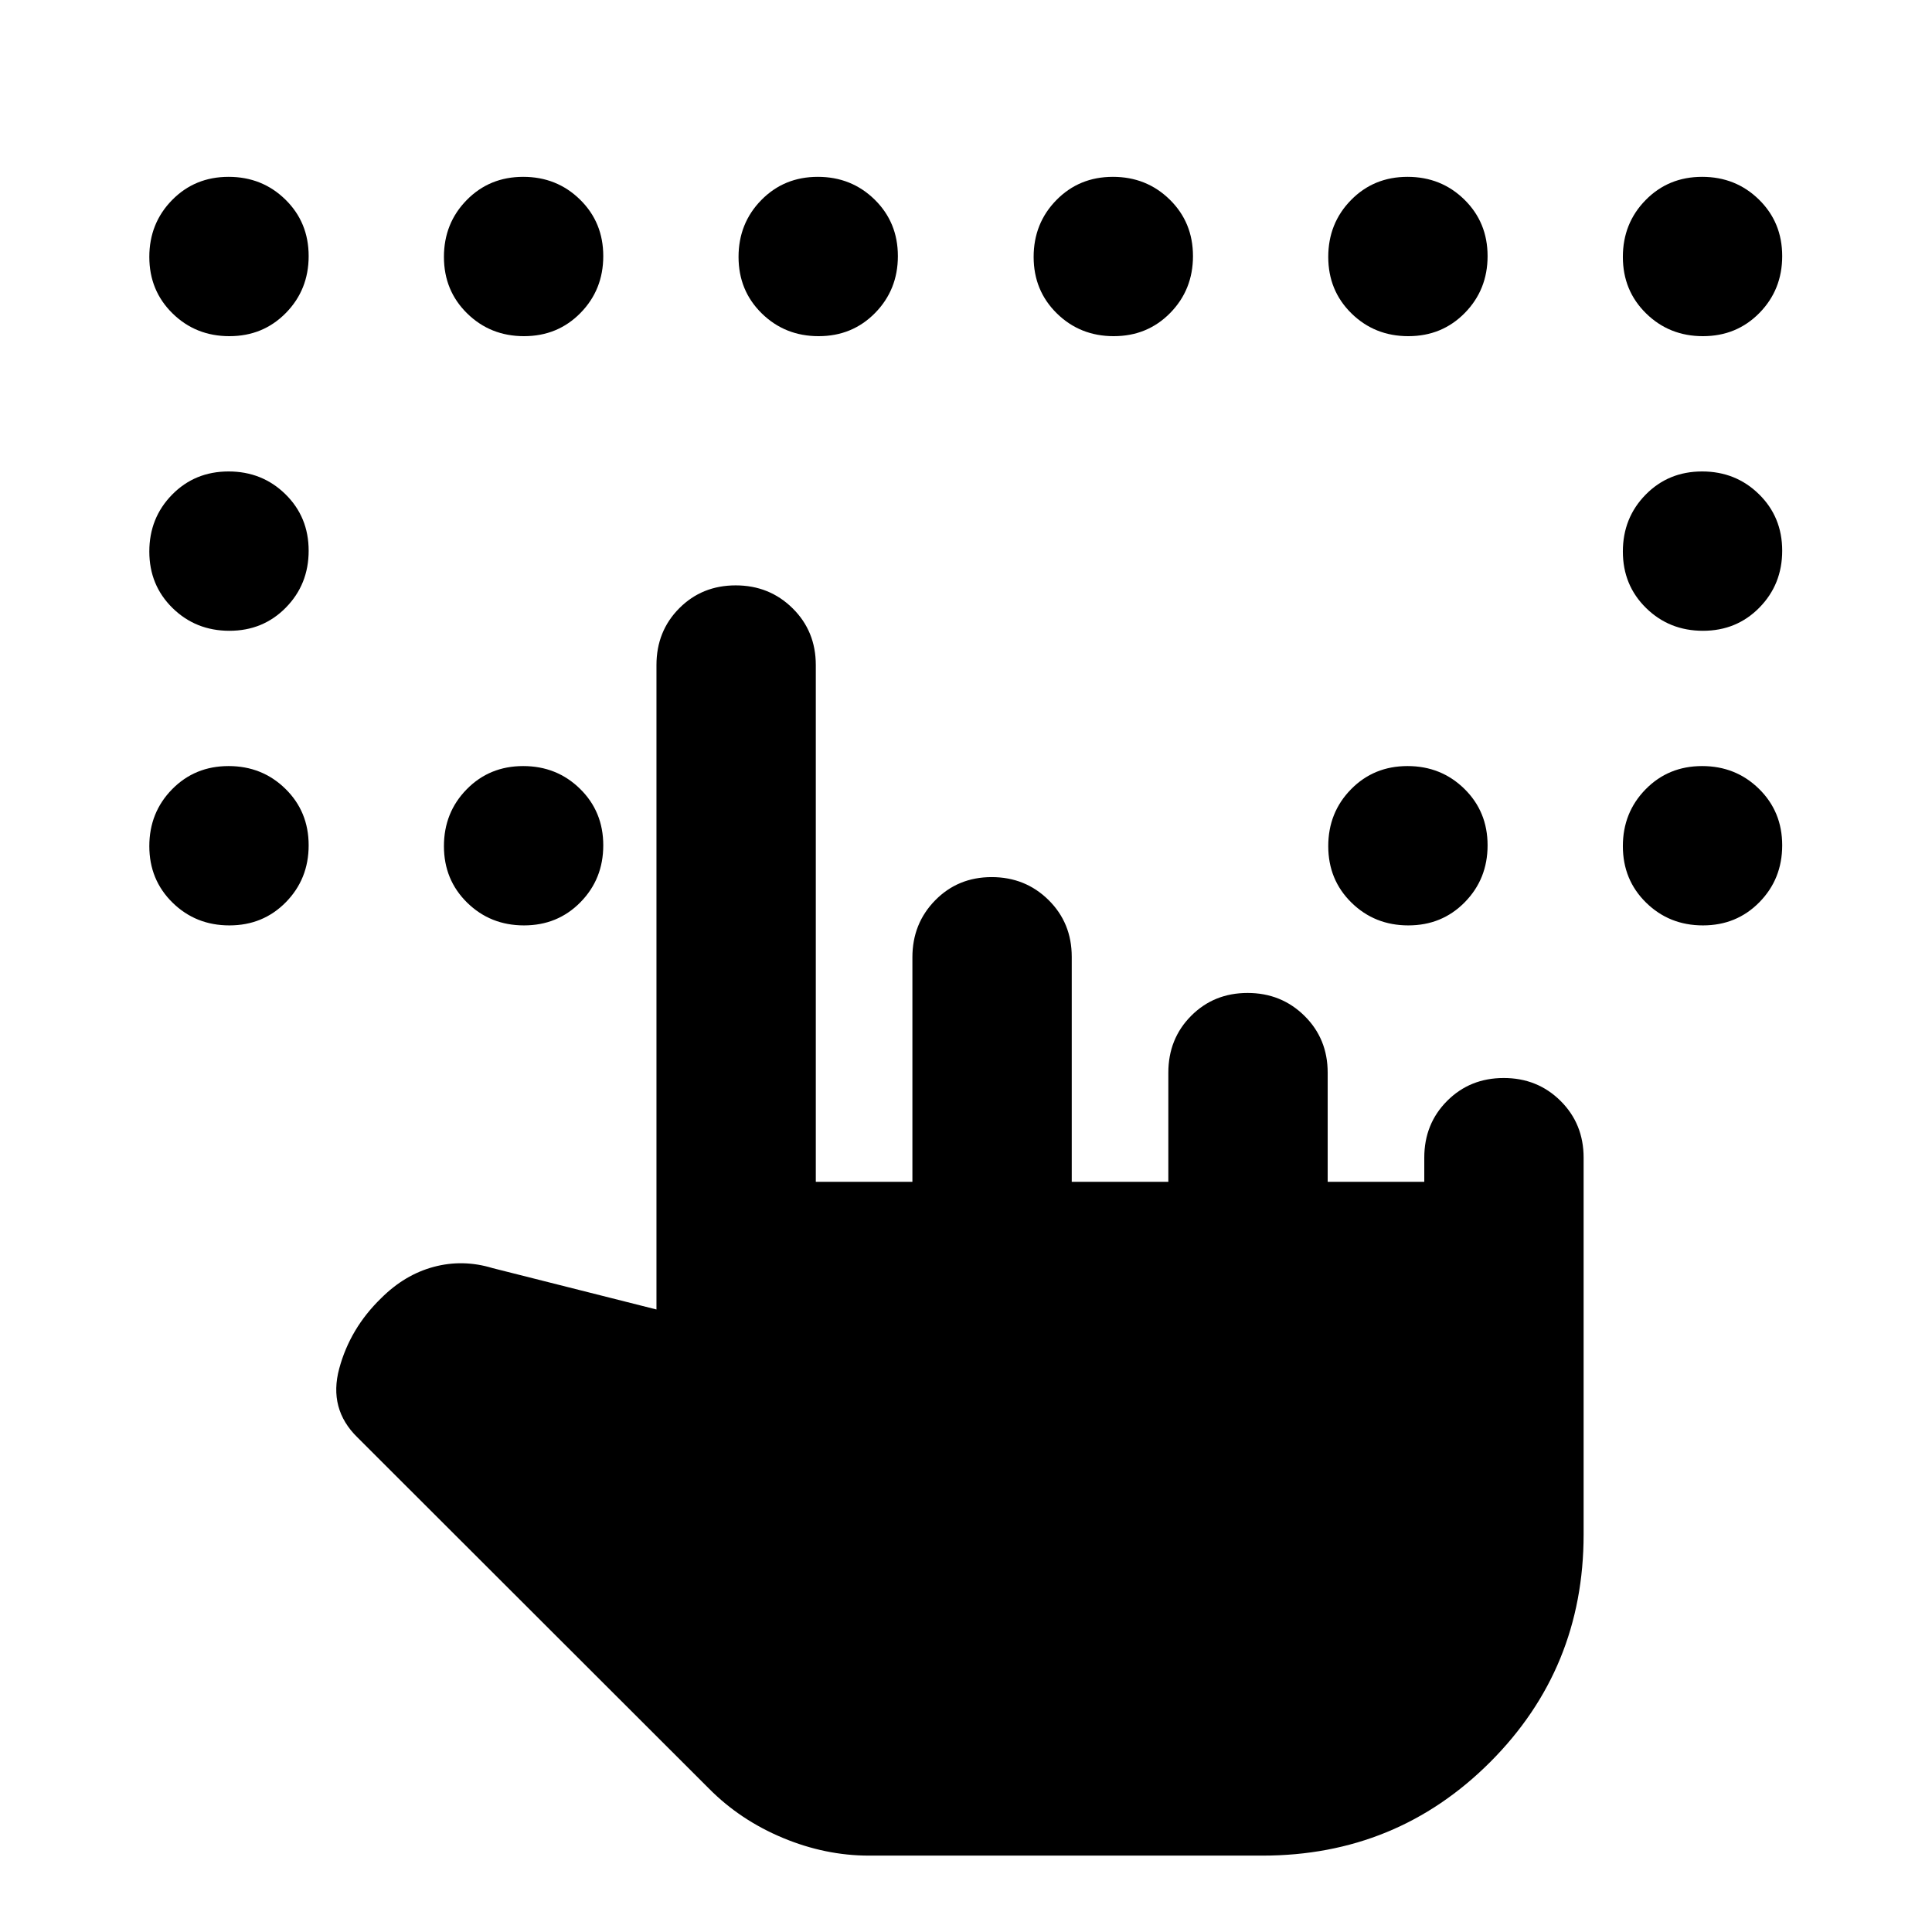 <svg xmlns="http://www.w3.org/2000/svg" height="20" viewBox="0 -960 960 960" width="20"><path d="M431.782-37.956q-21.675 0-42.794-8.808-21.119-8.807-36.597-24.388L177.587-245.786q-14.435-14.127-9.033-34.159 5.402-20.033 20.837-34.99 11.718-11.717 26.174-15.576 14.457-3.859 29.174.62l81.456 20.565v-320.217q0-16.825 11.321-28.206t28.056-11.381q16.735 0 28.266 11.381 11.532 11.381 11.532 28.206v256.782h48v-111.563q0-16.787 11.32-28.319 11.321-11.531 28.056-11.531t28.266 11.381q11.532 11.382 11.532 28.206v111.826h48v-54.26q0-16.825 11.32-28.206 11.321-11.381 28.056-11.381t28.266 11.381q11.532 11.381 11.532 28.206v54.26h48v-12q0-16.824 11.351-28.205 11.35-11.382 28.13-11.382t28.236 11.382q11.457 11.381 11.457 28.205v187.218q0 66.674-46.457 113.13-46.456 46.457-113.13 46.457H431.782ZM113.993-792.957q-16.735 0-28.266-11.32-11.532-11.321-11.532-28.056t11.321-28.266q11.32-11.532 28.056-11.532 16.735 0 28.266 11.321 11.532 11.321 11.532 28.056t-11.321 28.266q-11.321 11.531-28.056 11.531Zm146.391 0q-16.735 0-28.266-11.32-11.531-11.321-11.531-28.056t11.321-28.266q11.32-11.532 28.055-11.532t28.267 11.321q11.531 11.321 11.531 28.056t-11.321 28.266q-11.321 11.531-28.056 11.531Zm146.392 0q-16.735 0-28.267-11.32-11.531-11.321-11.531-28.056t11.321-28.266q11.321-11.532 28.056-11.532t28.266 11.321q11.531 11.321 11.531 28.056t-11.321 28.266q-11.32 11.531-28.055 11.531Zm146.63 0q-16.735 0-28.266-11.32-11.531-11.321-11.531-28.056t11.32-28.266q11.321-11.532 28.056-11.532t28.266 11.321q11.532 11.321 11.532 28.056t-11.321 28.266q-11.321 11.531-28.056 11.531Zm146.392 0q-16.735 0-28.267-11.32Q660-815.598 660-832.333t11.321-28.266q11.32-11.532 28.056-11.532 16.735 0 28.266 11.321 11.531 11.321 11.531 28.056t-11.321 28.266q-11.32 11.531-28.055 11.531Zm146.391 0q-16.735 0-28.266-11.32-11.532-11.321-11.532-28.056t11.321-28.266q11.321-11.532 28.056-11.532t28.266 11.321q11.531 11.321 11.531 28.056t-11.32 28.266q-11.321 11.531-28.056 11.531ZM113.993-646.565q-16.735 0-28.266-11.321-11.532-11.321-11.532-28.056t11.321-28.266q11.32-11.531 28.056-11.531 16.735 0 28.266 11.32 11.532 11.321 11.532 28.056t-11.321 28.267q-11.321 11.531-28.056 11.531Zm0 146.391q-16.735 0-28.266-11.321-11.532-11.32-11.532-28.055t11.321-28.267q11.32-11.531 28.056-11.531 16.735 0 28.266 11.321 11.532 11.321 11.532 28.056t-11.321 28.266q-11.321 11.531-28.056 11.531Zm146.391 0q-16.735 0-28.266-11.321-11.531-11.32-11.531-28.055t11.321-28.267q11.32-11.531 28.055-11.531t28.267 11.321q11.531 11.321 11.531 28.056t-11.321 28.266q-11.321 11.531-28.056 11.531Zm439.414 0q-16.735 0-28.267-11.321Q660-522.815 660-539.55t11.321-28.267q11.32-11.531 28.056-11.531 16.735 0 28.266 11.321 11.531 11.321 11.531 28.056t-11.321 28.266q-11.32 11.531-28.055 11.531Zm146.391 0q-16.735 0-28.266-11.321-11.532-11.32-11.532-28.055t11.321-28.267q11.321-11.531 28.056-11.531t28.266 11.321q11.531 11.321 11.531 28.056t-11.32 28.266q-11.321 11.531-28.056 11.531Zm0-146.391q-16.735 0-28.266-11.321-11.532-11.321-11.532-28.056t11.321-28.266q11.321-11.531 28.056-11.531t28.266 11.32q11.531 11.321 11.531 28.056t-11.32 28.267q-11.321 11.531-28.056 11.531Z"/></svg>